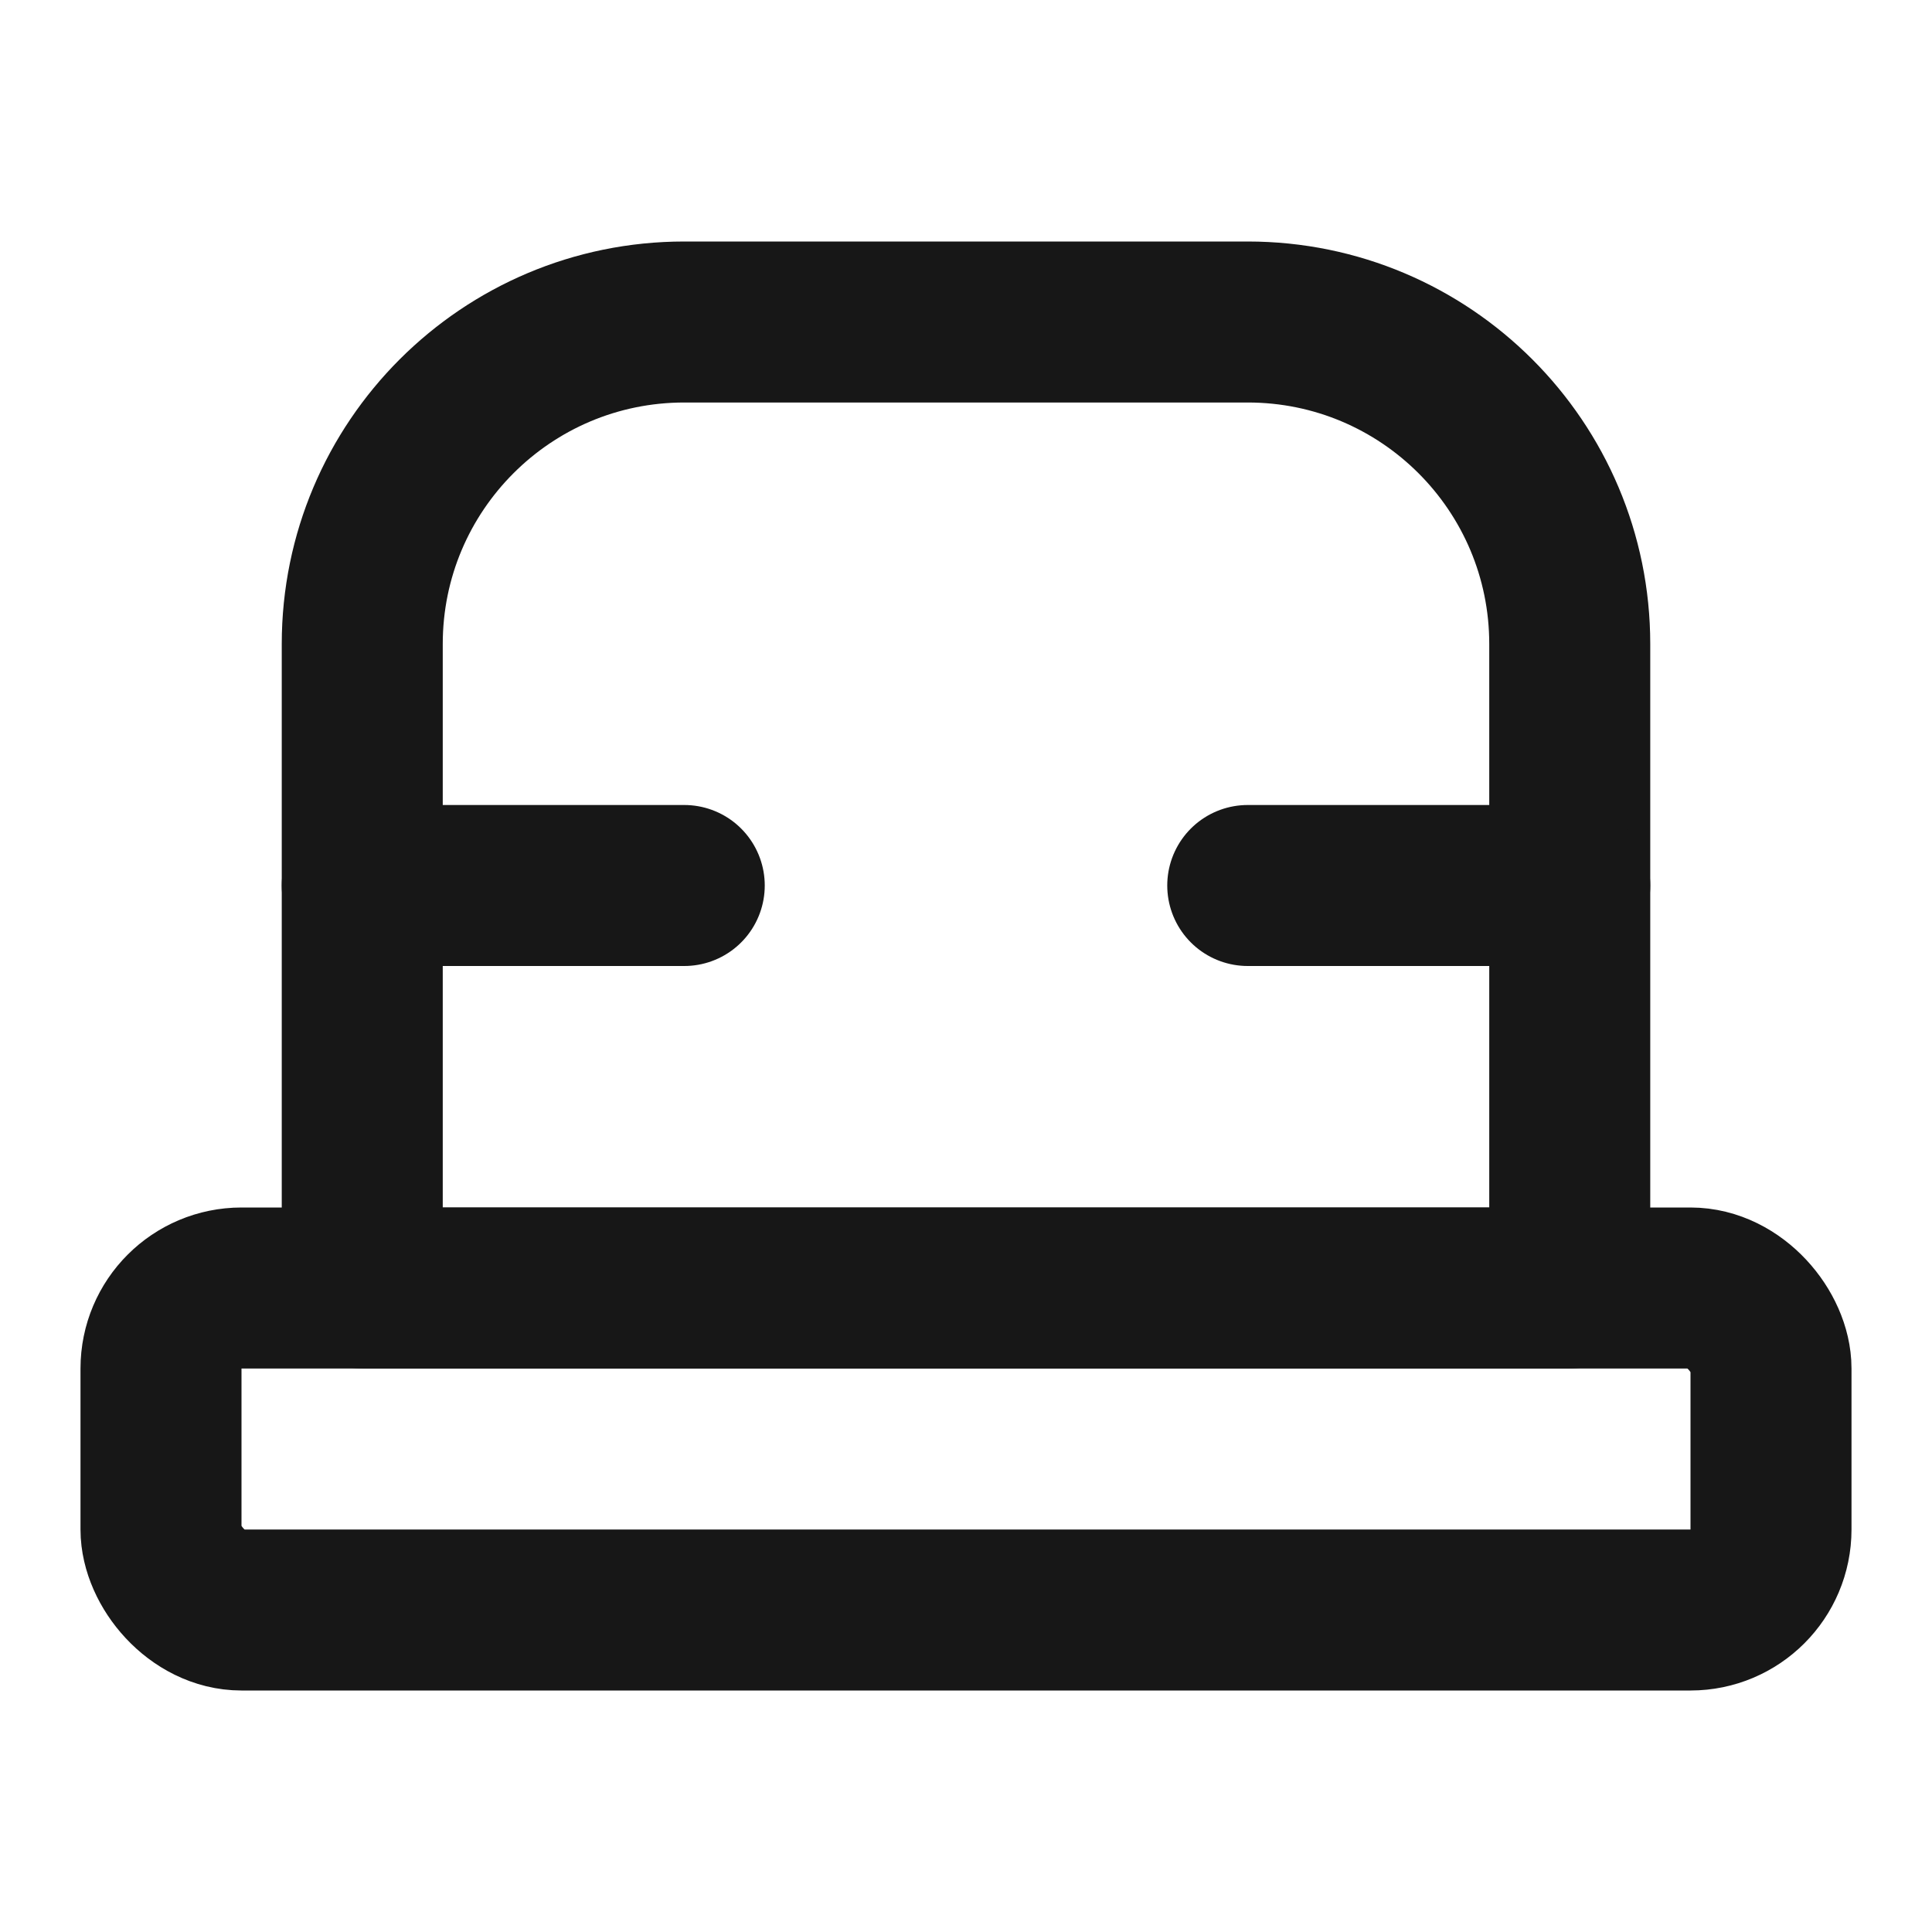 <?xml version="1.0" encoding="UTF-8"?><svg width="24" height="24" viewBox="0 0 48 48" fill="none" xmlns="http://www.w3.org/2000/svg"><path d="M9 16C9 11.582 12.582 8 17 8H31C35.418 8 39 11.582 39 16V32H9V16Z" stroke="#171717" stroke-width="4" stroke-linecap="round" stroke-linejoin="round"/><rect x="4" y="32" width="40" height="8" rx="2" fill="none" stroke="#171717" stroke-width="4" stroke-linecap="round" stroke-linejoin="round"/><path d="M9 22L17 22" stroke="#171717" stroke-width="4" stroke-linecap="round" stroke-linejoin="round"/><path d="M31 22L39 22" stroke="#171717" stroke-width="4" stroke-linecap="round" stroke-linejoin="round"/></svg>
